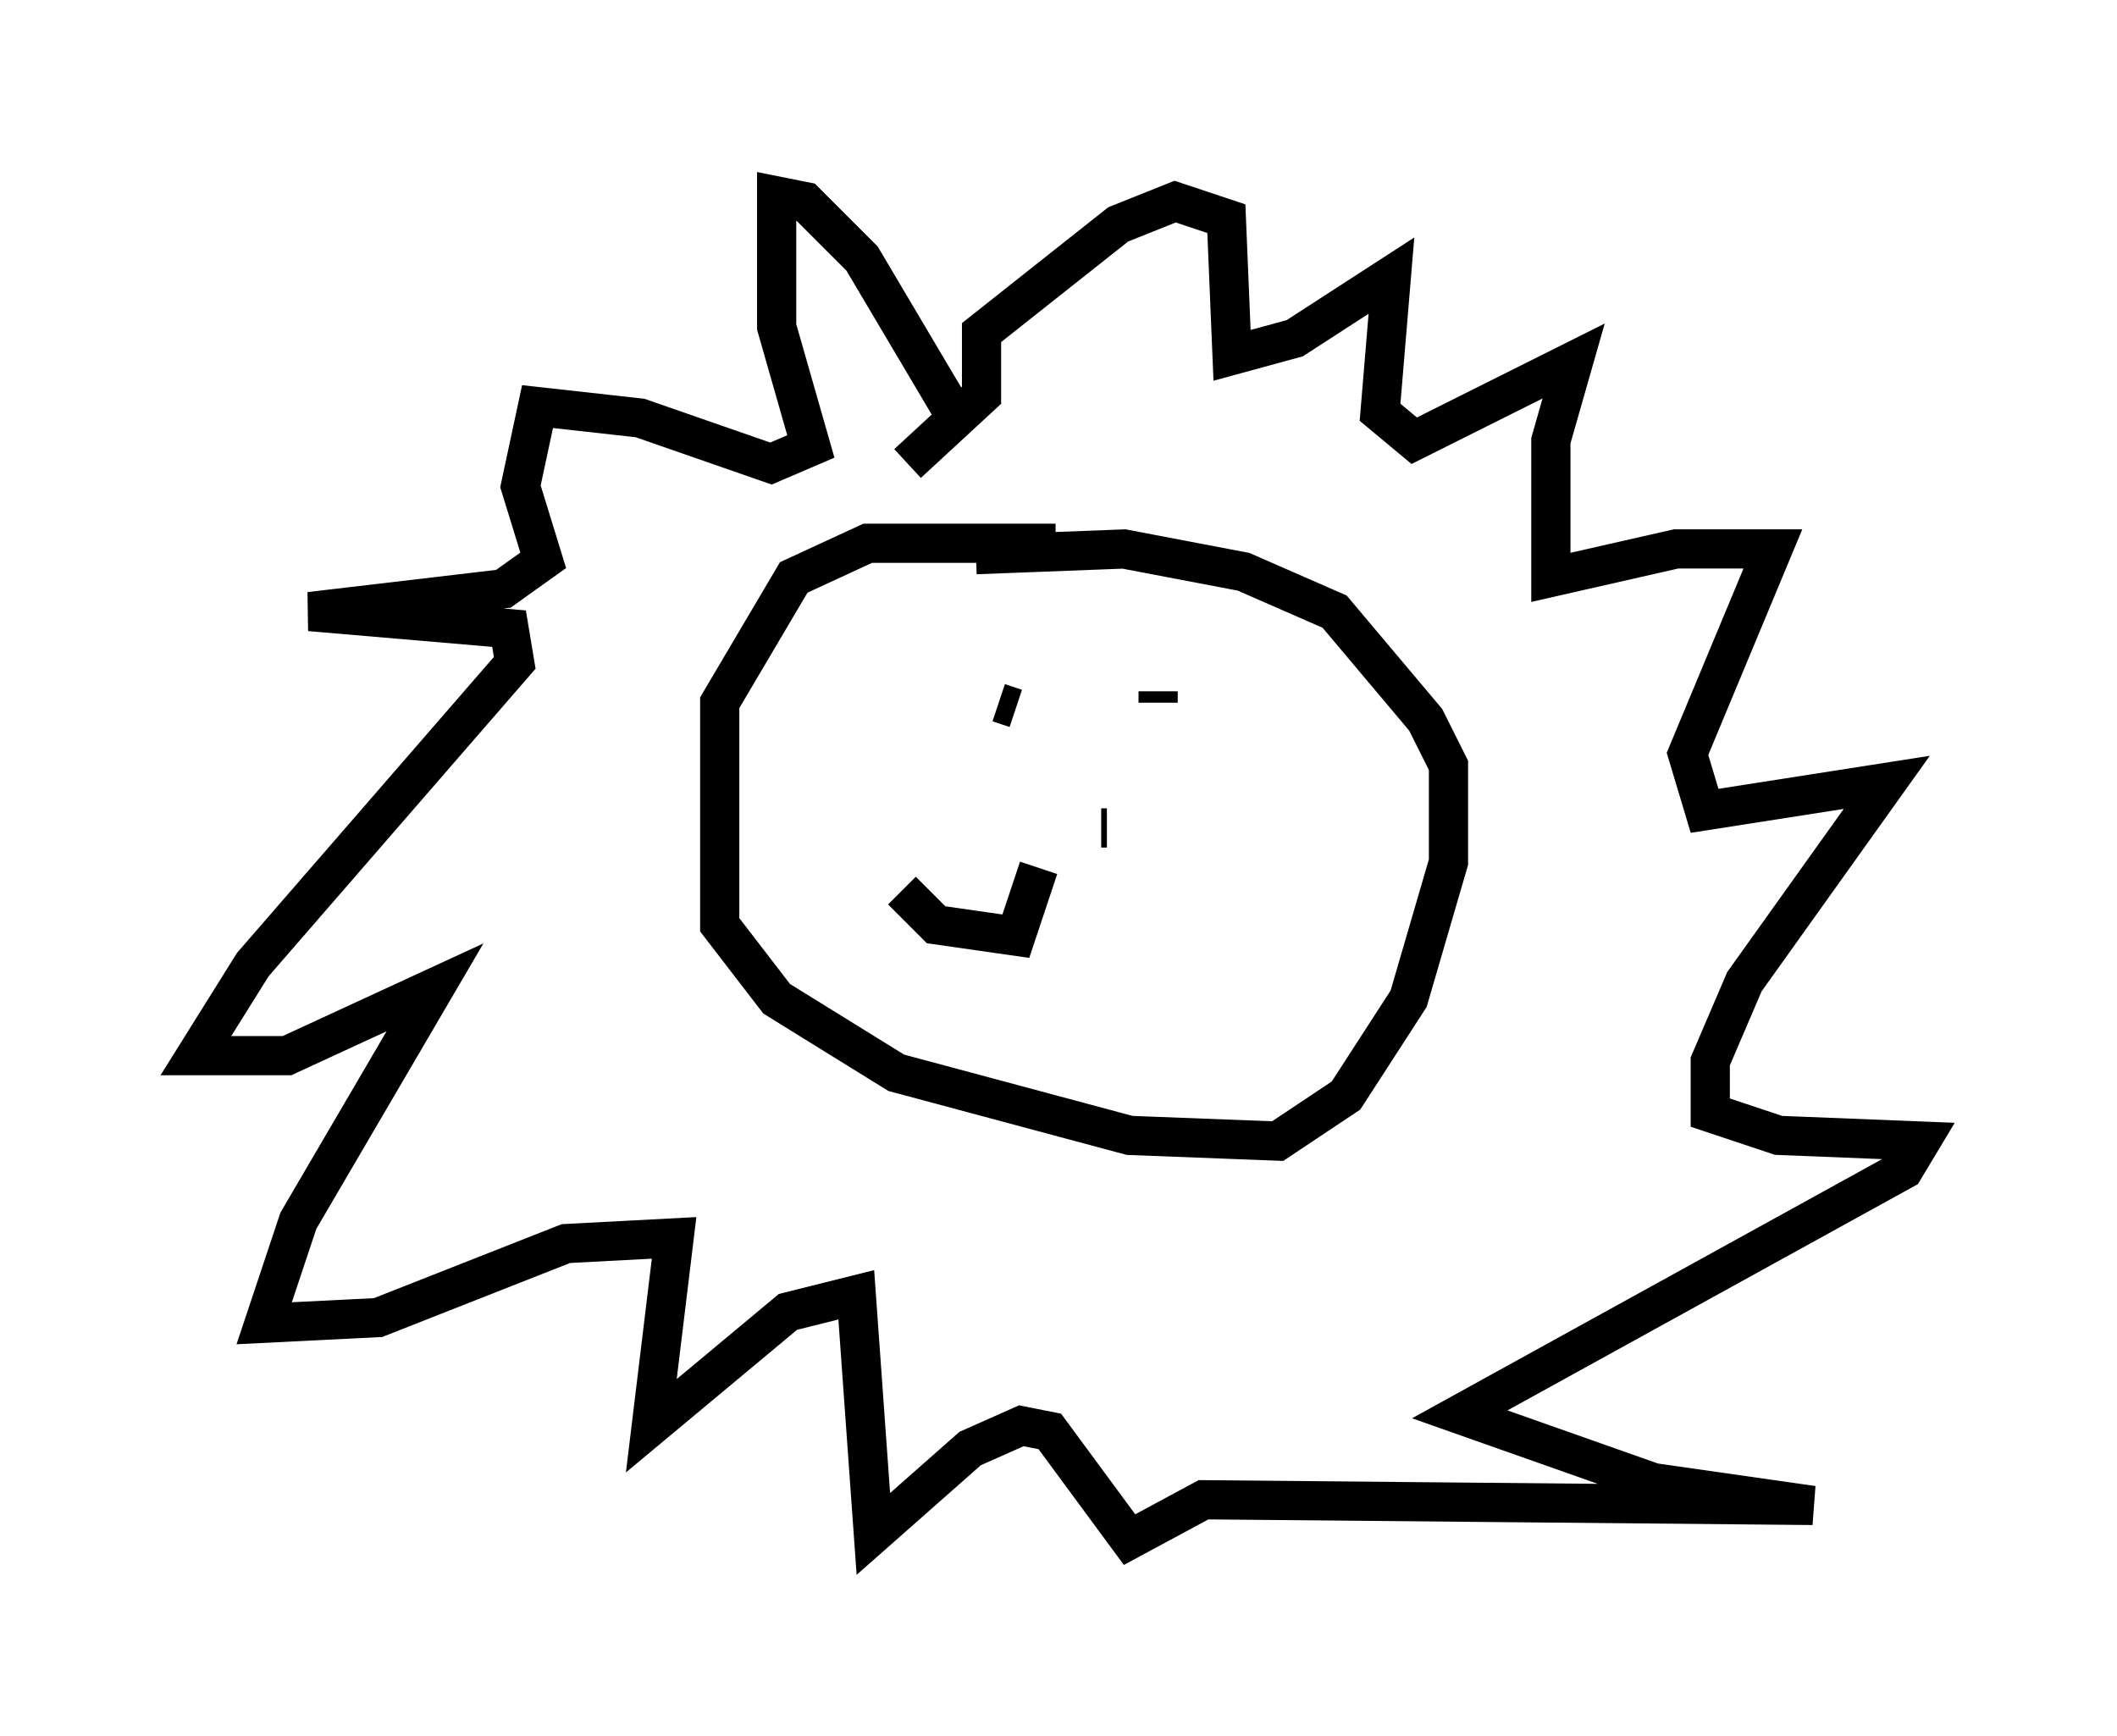 <?xml version="1.0" encoding="utf-8" ?>
<svg baseProfile="full" height="44.279" version="1.1" width="54.011" xmlns="http://www.w3.org/2000/svg" xmlns:ev="http://www.w3.org/2001/xml-events" xmlns:xlink="http://www.w3.org/1999/xlink"><defs /><rect fill="white" height="44.279" width="54.011" x="0" y="0" /><path d="M24.318, 11.391 m0.0, -0.872 l-2.324, -3.922 -1.453, -1.453 l-0.726, -0.145 0.0, 3.341 l0.872, 3.05 -1.017, 0.436 l-3.341, -1.162 -2.615, -0.291 l-0.436, 2.034 0.581, 1.888 l-1.017, 0.726 -4.939, 0.581 l5.084, 0.436 0.145, 0.872 l-6.682, 7.698 -1.453, 2.324 l2.324, 0.0 3.777, -1.743 l-3.486, 5.955 -0.872, 2.615 l2.905, -0.145 4.793, -1.888 l2.76, -0.145 -0.581, 4.793 l3.486, -2.905 1.743, -0.436 l0.436, 6.101 2.469, -2.179 l1.307, -0.581 0.726, 0.145 l2.034, 2.76 1.888, -1.017 l15.542, 0.145 -4.067, -0.581 l-4.939, -1.743 11.33, -6.246 l0.436, -0.726 -3.631, -0.145 l-1.743, -0.581 0.0, -1.307 l0.872, -2.034 3.631, -5.084 l-4.648, 0.726 -0.436, -1.453 l2.179, -5.229 -2.469, 0.0 l-3.196, 0.726 0.0, -3.486 l0.581, -2.034 -4.067, 2.034 l-0.872, -0.726 0.291, -3.486 l-2.469, 1.598 -1.598, 0.436 l-0.145, -3.486 -1.307, -0.436 l-1.453, 0.581 -3.486, 2.76 l0.0, 1.598 -1.888, 1.743 m3.777, 2.034 l-4.793, 0.0 -1.888, 0.872 l-1.888, 3.196 0.0, 5.665 l1.453, 1.888 3.05, 1.888 l5.955, 1.598 3.777, 0.145 l1.743, -1.162 1.598, -2.469 l1.017, -3.486 0.0, -2.469 l-0.581, -1.162 -2.324, -2.76 l-2.324, -1.017 -3.05, -0.581 l-3.777, 0.145 m0.0, 4.358 l0.0, 0.0 m1.017, -0.436 l-0.436, -0.145 m4.067, 0.0 l0.0, -0.291 m-1.307, 3.486 l-0.145, 0.0 m-5.084, 1.598 l0.872, 0.872 2.034, 0.291 l0.581, -1.743 " fill="none" stroke="black" stroke-width="1" /></svg>